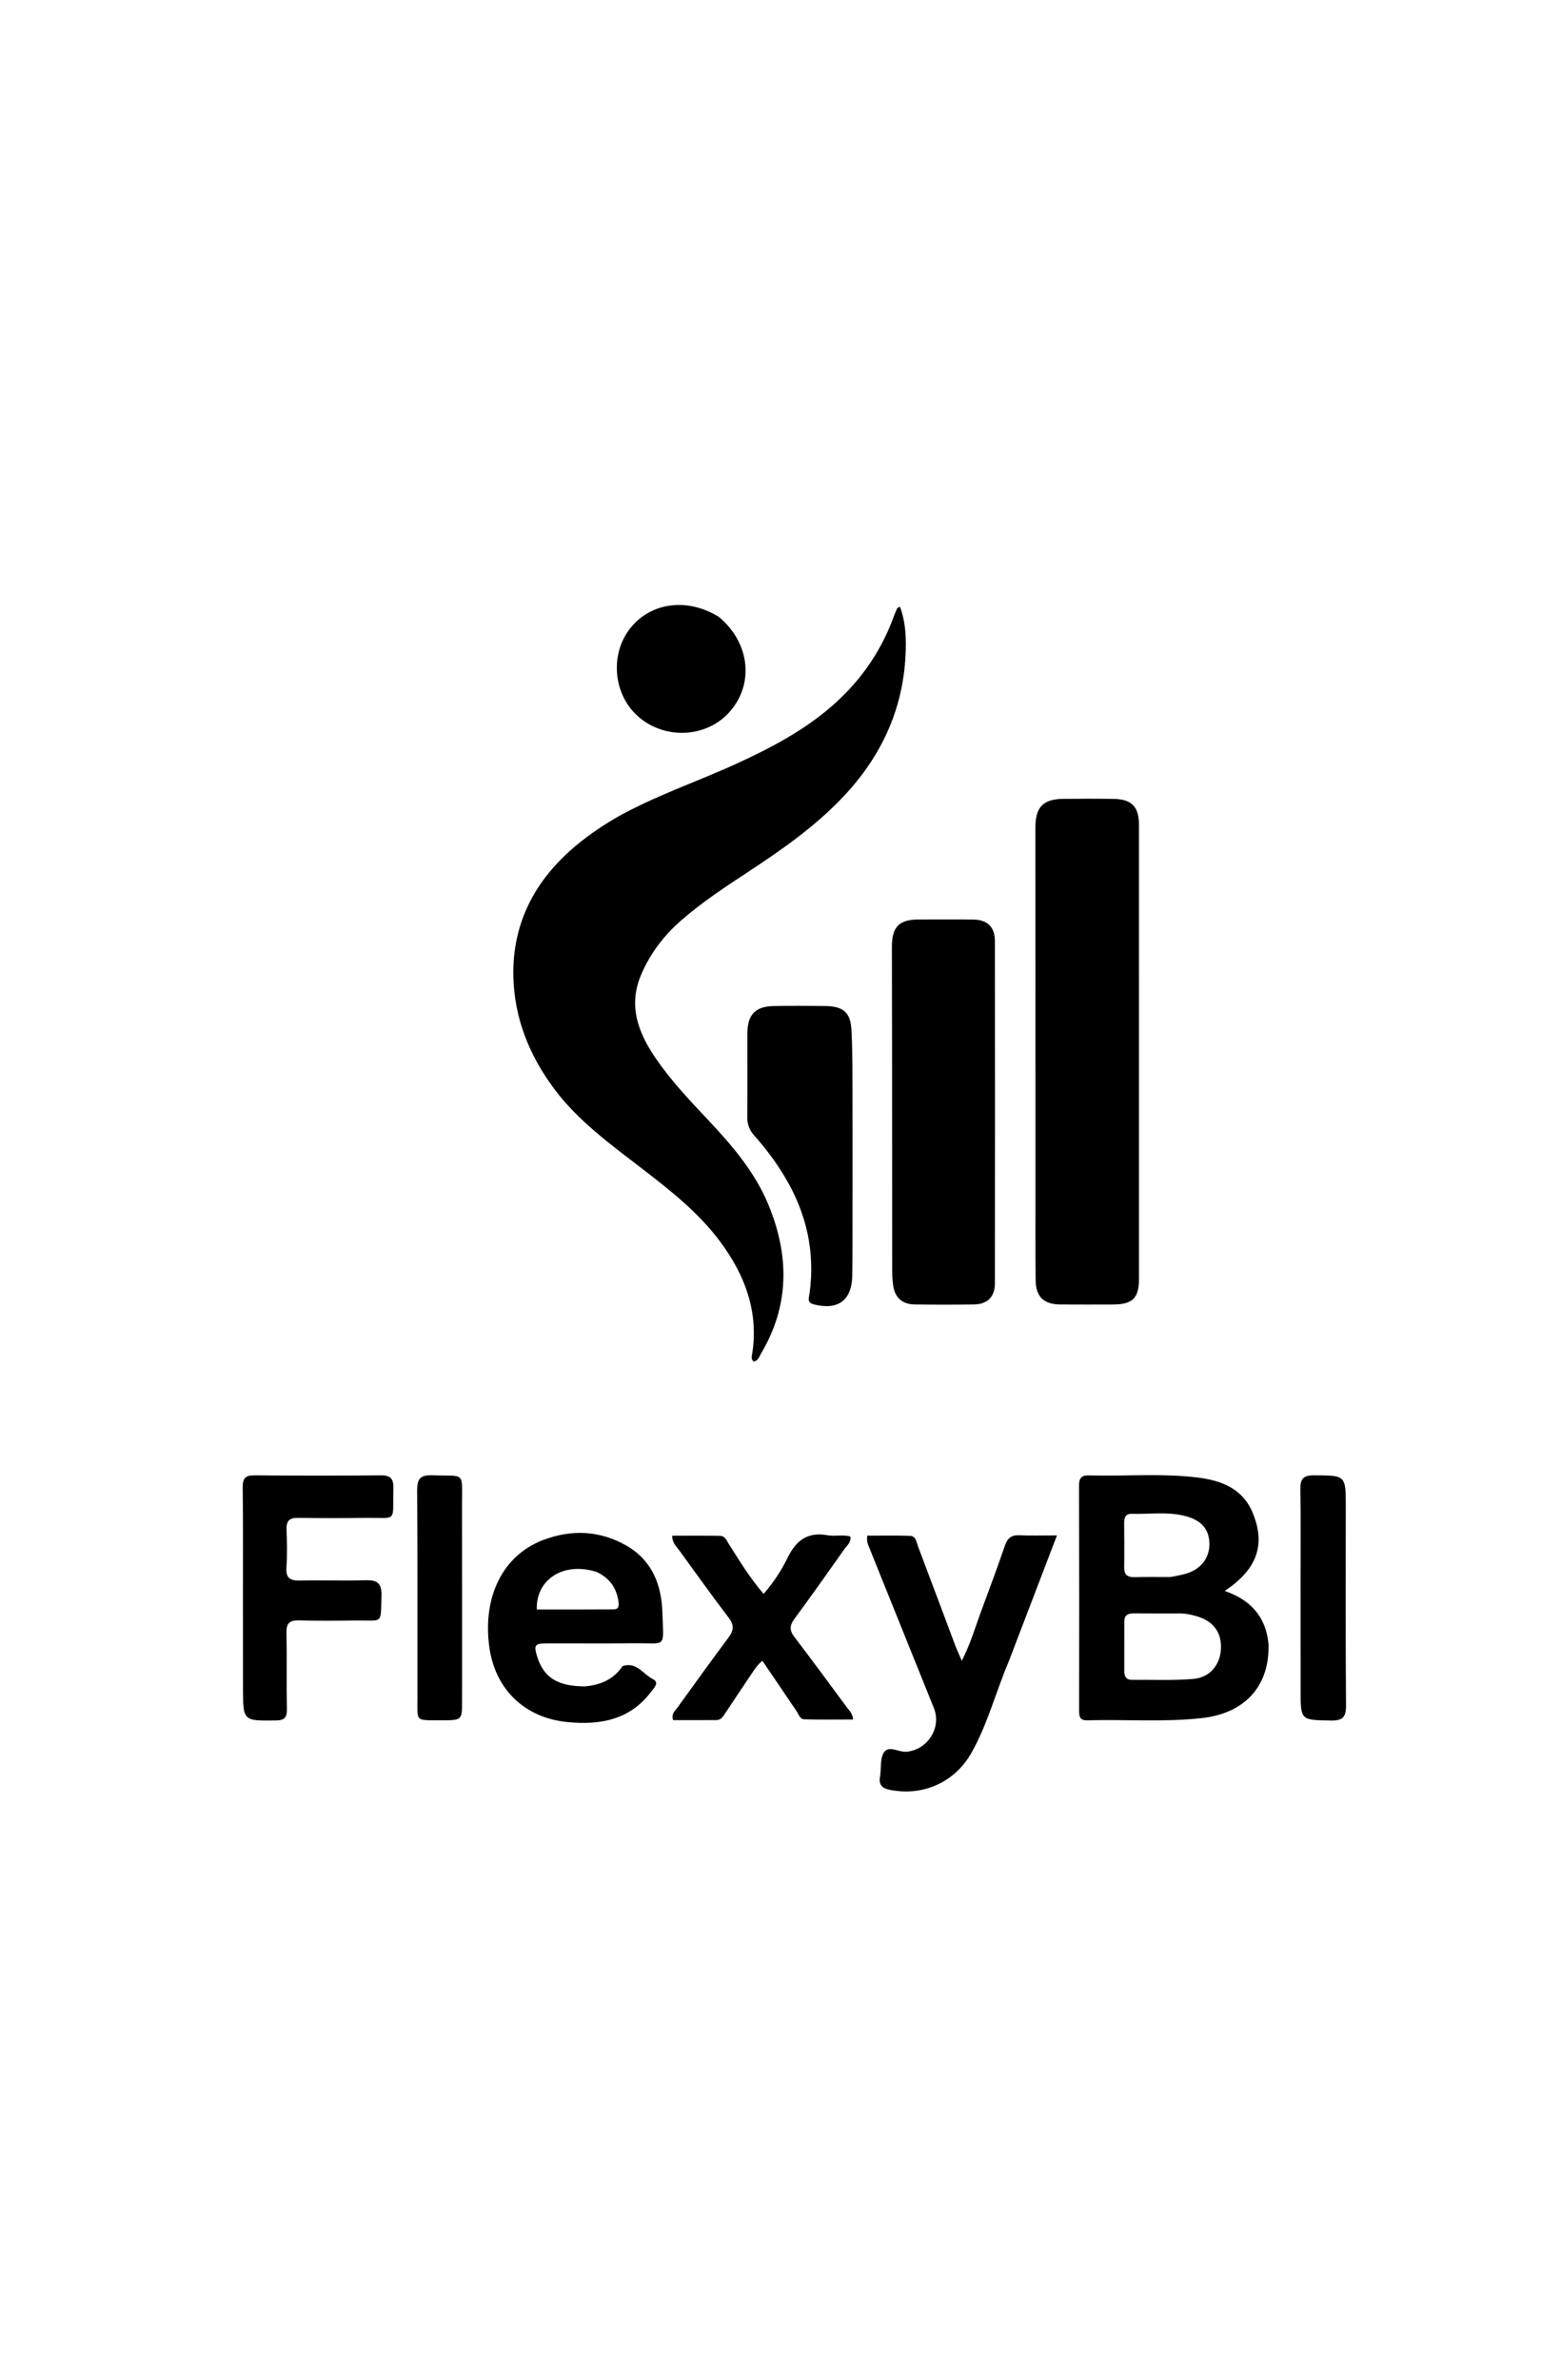 <svg version="1.1" id="Layer_1" xmlns="http://www.w3.org/2000/svg" xmlns:xlink="http://www.w3.org/1999/xlink" x="0px" y="0px"
	 width="100%" viewBox="0 0 672 1024" enable-background="new 0 0 672 1024" xml:space="preserve">
<path fill="#000000" opacity="1" stroke="none" 
	d="
M265.05,351.961 
	C281.962,342.408 300.074,336.424 317.318,328.5 
	C333.274,321.167 348.678,312.974 361.532,300.724 
	C371.956,290.791 379.704,279.088 384.66,265.551 
	C385.117,264.303 385.633,263.074 386.186,261.865 
	C386.298,261.62 386.698,261.507 387.416,261.041 
	C389.719,267.071 390.062,273.326 389.921,279.406 
	C389.363,303.395 380.355,323.998 364.152,341.616 
	C351.732,355.12 336.85,365.478 321.649,375.454 
	C311.895,381.855 302.168,388.297 293.347,395.968 
	C285.835,402.5 279.91,410.228 275.988,419.465 
	C270.282,432.905 274.825,444.54 282.368,455.521 
	C288.89,465.018 296.804,473.396 304.684,481.763 
	C315.007,492.725 324.828,504.08 330.692,518.155 
	C339.774,539.955 340.038,561.479 327.685,582.326 
	C326.887,583.674 326.457,585.476 324.53,585.922 
	C323.089,584.895 323.682,583.442 323.86,582.263 
	C326.571,564.308 320.712,548.775 310.28,534.623 
	C300.876,521.866 288.522,512.189 276.095,502.631 
	C262.63,492.275 248.833,482.312 238.522,468.466 
	C227.769,454.029 221.327,437.875 220.992,419.916 
	C220.587,398.191 229.492,380.216 245.683,365.827 
	C251.555,360.609 257.987,356.154 265.05,351.961 
z"/>
<path fill="#000000" opacity="1" stroke="none" 
	d="
M445.765,512 
	C445.756,459.672 445.747,407.844 445.74,356.017 
	C445.738,347.301 449.078,343.834 457.721,343.752 
	C464.886,343.684 472.053,343.659 479.218,343.761 
	C487.225,343.875 490.323,347.079 490.324,355.089 
	C490.334,420.082 490.335,485.075 490.327,550.069 
	C490.325,558.672 487.636,561.316 478.923,561.34 
	C471.423,561.361 463.924,561.373 456.425,561.326 
	C449.402,561.282 445.922,558.03 445.842,550.995 
	C445.696,538.165 445.779,525.332 445.765,512 
z"/>
<path fill="#000000" opacity="1" stroke="none" 
	d="
M384.028,452 
	C384.004,436.845 383.993,422.19 383.949,407.535 
	C383.923,398.884 387.011,395.667 395.476,395.657 
	C403.303,395.648 411.131,395.586 418.957,395.684 
	C425.066,395.761 428.288,398.849 428.294,404.924 
	C428.349,454.052 428.35,503.18 428.295,552.308 
	C428.288,558.059 425.007,561.248 419.264,561.319 
	C410.772,561.426 402.277,561.432 393.785,561.316 
	C388.509,561.245 385.369,558.535 384.538,553.383 
	C384.118,550.773 384.073,548.082 384.07,545.427 
	C384.033,514.451 384.035,483.476 384.028,452 
z"/>
<path fill="#000000" opacity="1" stroke="none" 
	d="
M546.09,707.41 
	C546.656,725.512 535.902,737.221 517.514,739.289 
	C501.061,741.14 484.563,739.799 468.094,740.266 
	C465.116,740.351 464.548,738.954 464.553,736.297 
	C464.613,703.971 464.614,671.645 464.516,639.319 
	C464.506,636.104 465.521,634.787 468.796,634.872 
	C484.274,635.274 499.801,633.91 515.23,635.743 
	C525.713,636.989 535.111,640.466 539.453,651.396 
	C544.843,664.962 541.075,675.359 527.247,684.587 
	C538.08,688.367 544.918,695.338 546.09,707.41 
M506.277,694.271 
	C500.281,694.265 494.284,694.297 488.287,694.237 
	C485.798,694.213 484.007,694.807 484.01,697.758 
	C484.018,704.921 483.983,712.083 483.995,719.245 
	C483.999,721.342 484.831,722.856 487.185,722.841 
	C496.01,722.789 504.874,723.185 513.645,722.458 
	C520.96,721.852 525.361,716.3 525.615,709.284 
	C525.866,702.323 522.233,697.492 515.083,695.45 
	C512.525,694.72 509.917,694.12 506.277,694.271 
M503.96,678.601 
	C506.23,678.11 508.551,677.781 510.761,677.096 
	C517.119,675.123 520.721,670.339 520.632,664.248 
	C520.538,657.934 517.155,654.102 509.998,652.298 
	C502.448,650.393 494.762,651.633 487.139,651.401 
	C484.42,651.318 483.938,653.237 483.947,655.456 
	C483.974,661.781 484.063,668.108 483.96,674.432 
	C483.905,677.771 485.495,678.747 488.575,678.655 
	C493.398,678.511 498.228,678.62 503.96,678.601 
z"/>
<path fill="#000000" opacity="1" stroke="none" 
	d="
M367.003,520 
	C366.975,529.993 367.062,539.489 366.887,548.98 
	C366.69,559.616 360.684,563.941 350.327,561.281 
	C347.257,560.492 348.247,558.463 348.509,556.556 
	C350.958,538.721 347.206,522.186 338.071,506.778 
	C334.236,500.31 329.761,494.298 324.762,488.704 
	C322.623,486.312 321.667,483.838 321.703,480.614 
	C321.834,468.624 321.712,456.631 321.748,444.64 
	C321.772,436.549 325.193,433.02 333.227,432.903 
	C340.554,432.797 347.884,432.805 355.212,432.895 
	C362.872,432.989 366.131,435.562 366.536,443.078 
	C367.082,453.208 366.959,463.378 366.997,473.531 
	C367.055,488.854 367.005,504.177 367.003,520 
z"/>
<path fill="#000000" opacity="1" stroke="none" 
	d="
M434.191,715.101 
	C428.605,728.316 425.127,741.996 418.213,754.221 
	C410.955,767.055 397.221,773.067 382.948,770.153 
	C379.85,769.52 378.252,768.092 378.837,764.676 
	C379.45,761.094 378.729,756.748 380.543,754.046 
	C382.664,750.887 386.944,754.118 390.352,753.776 
	C399.381,752.87 405.434,743.426 402.024,734.97 
	C392.815,712.134 383.604,689.299 374.409,666.457 
	C373.799,664.941 372.939,663.464 373.367,660.803 
	C379.447,660.803 385.663,660.648 391.864,660.88 
	C394.324,660.972 394.523,663.626 395.196,665.401 
	C400.564,679.553 405.84,693.739 411.174,707.904 
	C411.92,709.884 412.831,711.803 414.058,714.667 
	C417.989,706.864 420.1,699.397 422.801,692.179 
	C426.181,683.144 429.506,674.085 432.648,664.964 
	C433.74,661.792 435.465,660.466 438.859,660.625 
	C443.809,660.856 448.777,660.684 455.017,660.684 
	C447.896,679.271 441.102,697.001 434.191,715.101 
z"/>
<path fill="#000000" opacity="1" stroke="none" 
	d="
M251.711,725.661 
	C258.4,725.106 263.729,722.78 267.568,717.597 
	C267.766,717.33 267.955,716.943 268.224,716.861 
	C274.062,715.067 276.888,720.411 281.032,722.512 
	C284.021,724.027 281.589,726.245 280.382,727.866 
	C271.217,740.167 258.188,742.403 244.193,741.012 
	C225.704,739.174 213.14,726.791 210.655,708.78 
	C207.682,687.232 216.35,669.328 233.824,662.677 
	C246.007,658.04 258.371,658.525 269.903,665.229 
	C280.811,671.57 284.811,682.147 285.157,693.904 
	C285.624,709.784 287.189,706.912 272.728,707.103 
	C260.237,707.268 247.743,707.11 235.251,707.162 
	C230.2,707.183 229.726,707.935 231.239,712.808 
	C234.031,721.804 239.952,725.606 251.711,725.661 
M256.864,676.408 
	C241.869,671.771 230.591,680.23 231.1,692.563 
	C242.139,692.563 253.217,692.607 264.294,692.523 
	C266.305,692.507 266.503,690.953 266.264,689.259 
	C265.466,683.609 262.8,679.283 256.864,676.408 
z"/>
<path fill="#000000" opacity="1" stroke="none" 
	d="
M104.591,689 
	C104.582,672.351 104.683,656.201 104.487,640.055 
	C104.44,636.163 105.562,634.802 109.549,634.839 
	C127.694,635.006 145.842,635.006 163.987,634.842 
	C168.205,634.804 169.457,636.407 169.355,640.429 
	C168.969,655.646 171.37,652.942 156.81,653.159 
	C147.323,653.301 137.83,653.282 128.343,653.144 
	C124.744,653.091 123.207,654.32 123.355,658.074 
	C123.572,663.559 123.668,669.077 123.305,674.548 
	C122.998,679.176 125.043,680.207 129.165,680.122 
	C138.651,679.927 148.148,680.263 157.63,679.992 
	C162.592,679.851 164.367,681.521 164.221,686.601 
	C163.857,699.23 165.006,697.177 153.528,697.312 
	C145.205,697.41 136.877,697.481 128.558,697.279 
	C124.689,697.186 123.255,698.464 123.334,702.444 
	C123.553,713.427 123.284,724.421 123.508,735.404 
	C123.583,739.107 122.438,740.284 118.717,740.327 
	C104.633,740.49 104.63,740.609 104.613,726.459 
	C104.599,714.139 104.598,701.82 104.591,689 
z"/>
<path fill="#000000" opacity="1" stroke="none" 
	d="
M321.842,722.772 
	C318.494,727.776 315.345,732.481 312.21,737.196 
	C311.28,738.595 310.404,740.144 308.479,740.161 
	C302.194,740.214 295.908,740.181 289.773,740.181 
	C288.881,737.422 290.593,736.223 291.603,734.826 
	C298.917,724.701 306.214,714.562 313.682,704.552 
	C315.907,701.57 316.08,699.241 313.723,696.146 
	C306.461,686.608 299.458,676.87 292.431,667.154 
	C291.211,665.467 289.401,664.023 289.351,660.828 
	C296.298,660.828 303.185,660.742 310.068,660.881 
	C312.179,660.923 312.878,663.047 313.841,664.55 
	C318.41,671.676 322.763,678.952 328.735,685.87 
	C333.036,680.893 336.423,675.728 339.053,670.322 
	C342.708,662.811 347.711,659.077 356.252,660.62 
	C359.446,661.197 362.829,660.222 366.054,661.163 
	C366.463,663.721 364.637,664.999 363.54,666.549 
	C356.419,676.606 349.325,686.685 342.004,696.594 
	C339.867,699.486 339.831,701.603 342.032,704.476 
	C349.731,714.522 357.195,724.747 364.743,734.908 
	C365.713,736.214 367.016,737.345 367.26,739.913 
	C360.104,739.913 353.097,740.044 346.101,739.82 
	C344.385,739.766 343.78,737.601 342.857,736.241 
	C338.022,729.119 333.196,721.99 328.199,714.615 
	C325.249,717.093 323.864,719.959 321.842,722.772 
z"/>
<path fill="#000000" opacity="1" stroke="none" 
	d="
M309.441,265.441 
	C322.998,276.699 324.777,294.626 313.806,306.641 
	C303.411,318.026 284.64,318.276 273.521,307.178 
	C263.794,297.468 262.832,280.978 271.369,270.272 
	C280.222,259.17 295.93,257.073 309.441,265.441 
z"/>
<path fill="#000000" opacity="1" stroke="none" 
	d="
M559.884,680 
	C559.88,666.681 560.027,653.859 559.79,641.044 
	C559.708,636.629 560.848,634.805 565.621,634.83 
	C579.346,634.902 579.348,634.721 579.348,648.438 
	C579.347,676.906 579.23,705.375 579.453,733.842 
	C579.492,738.895 578.016,740.45 572.964,740.359 
	C559.924,740.124 559.913,740.343 559.902,727.448 
	C559.888,711.799 559.889,696.149 559.884,680 
z"/>
<path fill="#000000" opacity="1" stroke="none" 
	d="
M189.974,740.251 
	C178.462,740.16 179.729,741.202 179.714,730.225 
	C179.672,700.606 179.802,670.986 179.584,641.369 
	C179.547,636.348 180.964,634.65 186.056,634.817 
	C200.543,635.29 198.865,632.963 198.893,647.532 
	C198.947,675.654 198.922,703.775 198.918,731.897 
	C198.917,740.259 198.898,740.259 189.974,740.251 
z"/>
</svg>